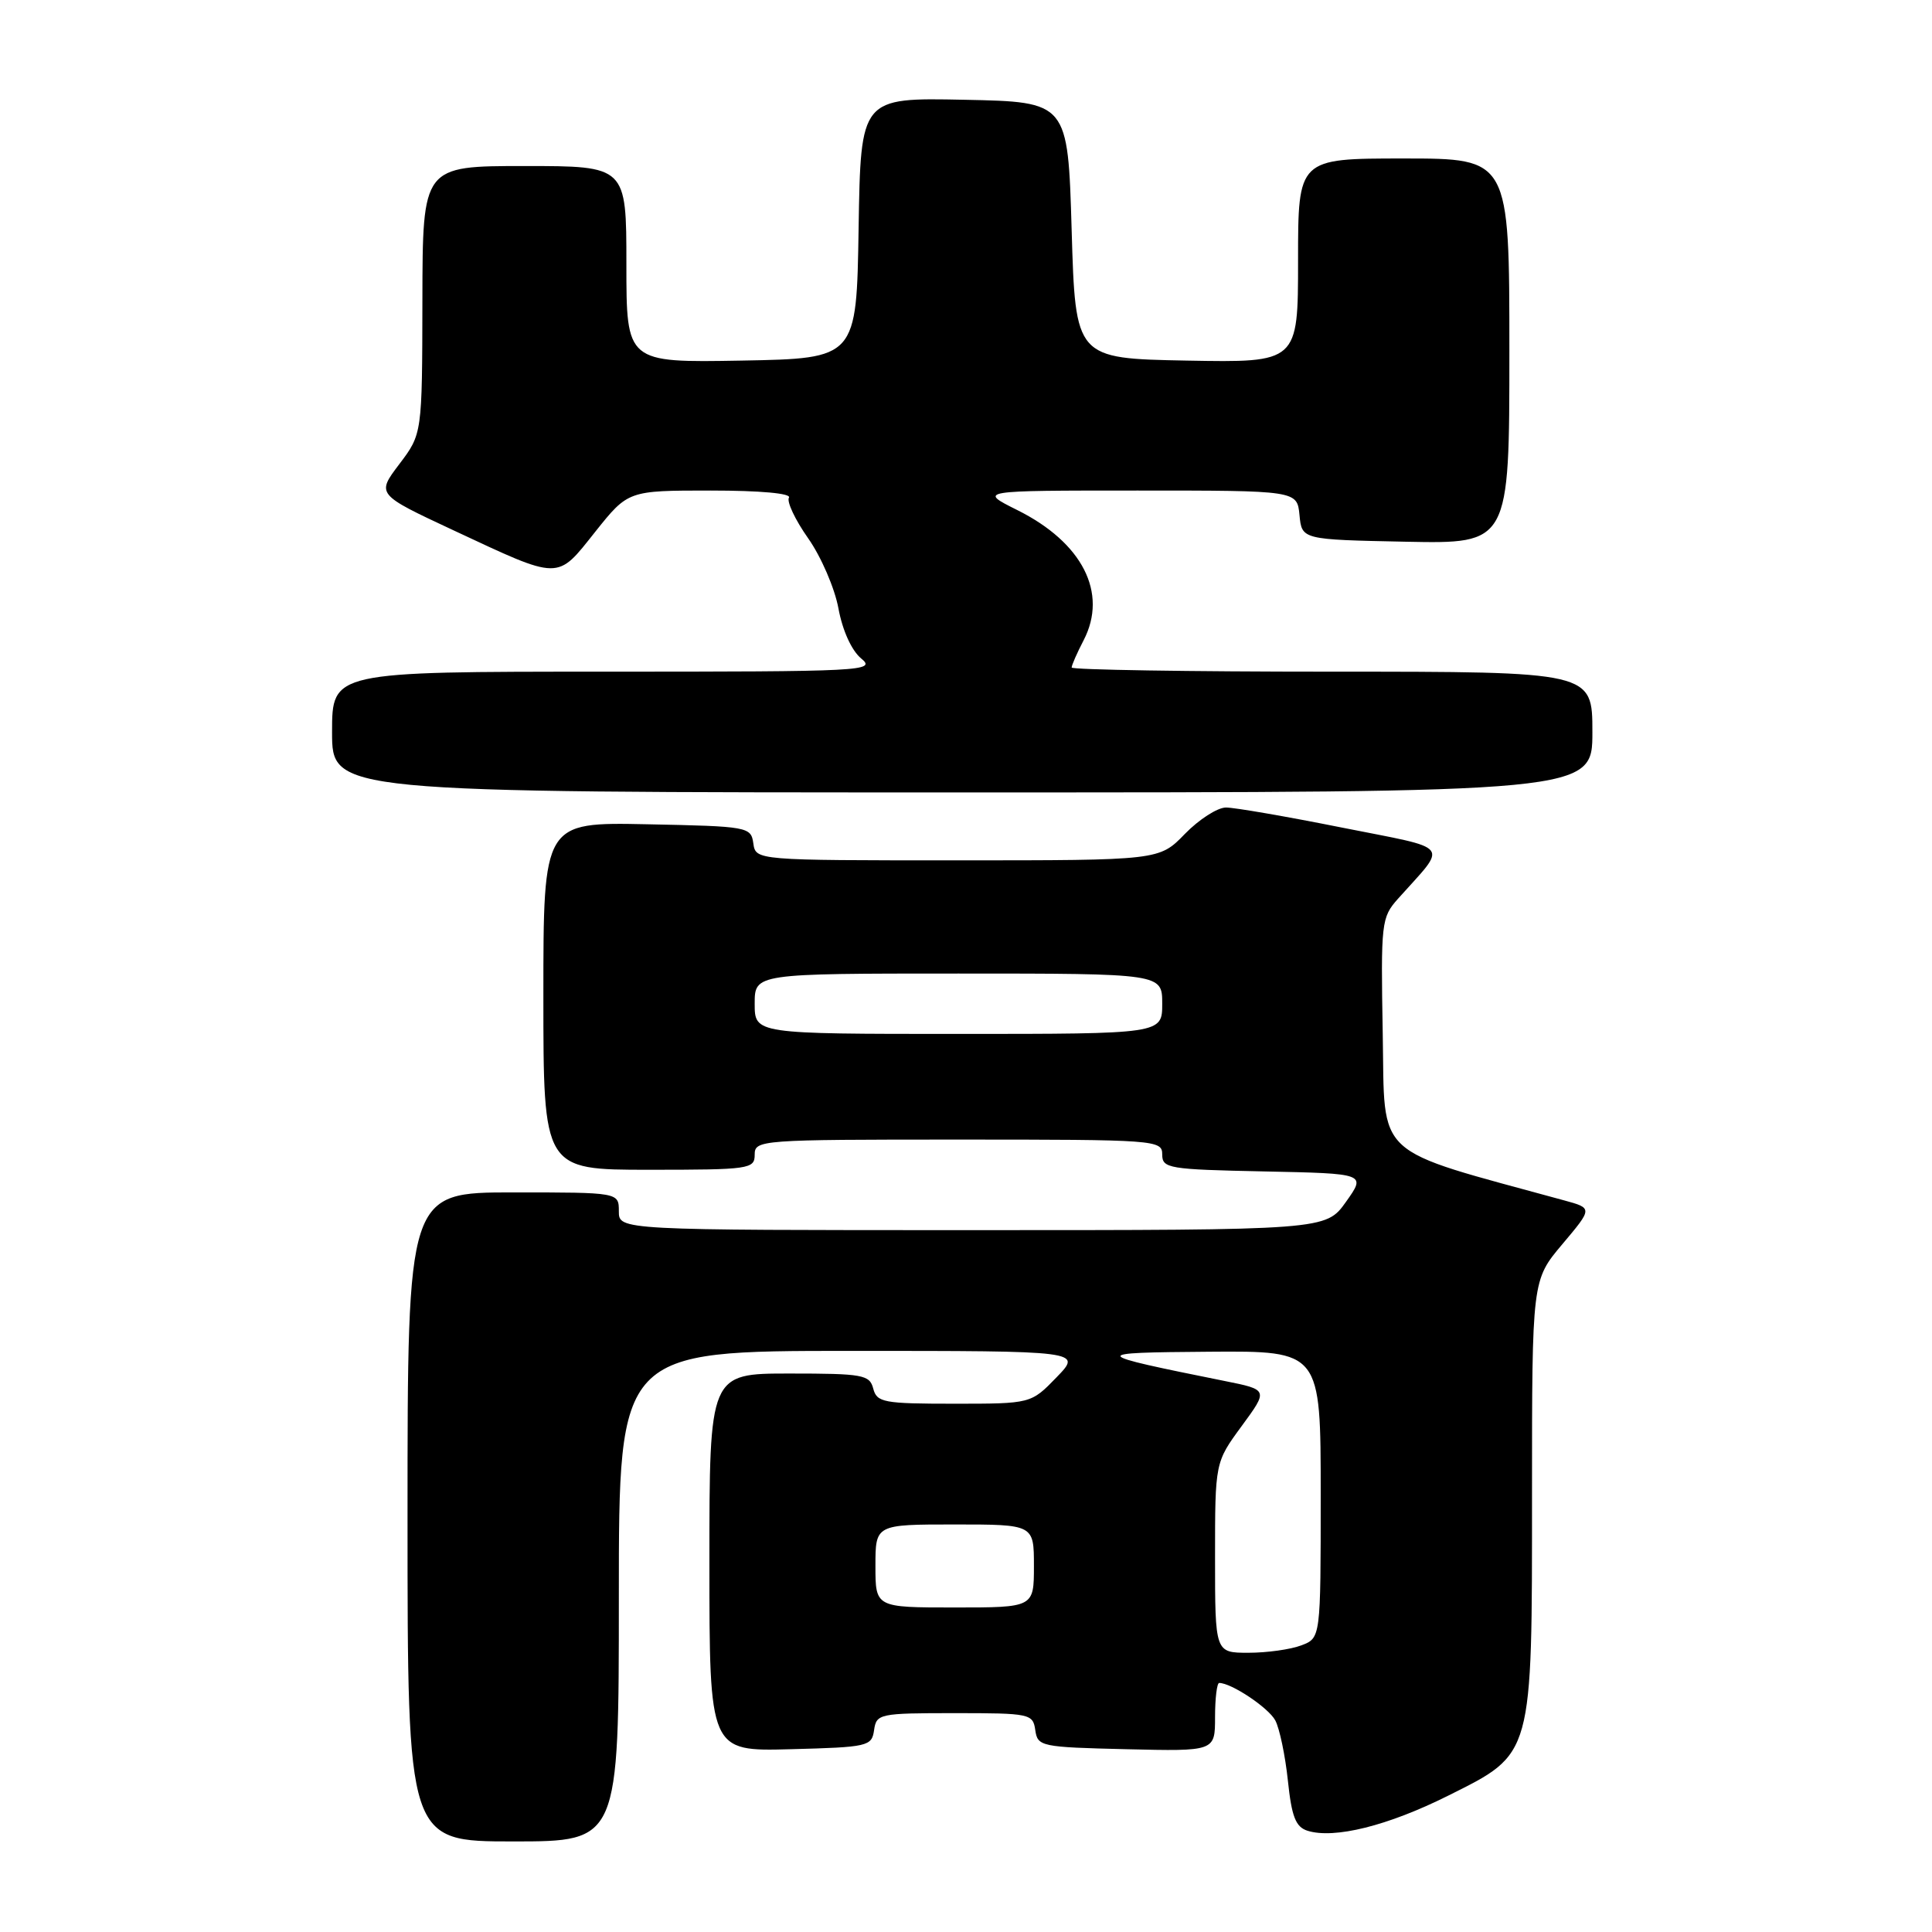 <?xml version="1.0" encoding="UTF-8" standalone="no"?>
<!DOCTYPE svg PUBLIC "-//W3C//DTD SVG 1.1//EN" "http://www.w3.org/Graphics/SVG/1.1/DTD/svg11.dtd" >
<svg xmlns="http://www.w3.org/2000/svg" xmlns:xlink="http://www.w3.org/1999/xlink" version="1.1" viewBox="0 0 256 256">
 <g >
 <path fill="currentColor"
d=" M 82.00 211.50 C 82.00 179.00 82.00 179.00 112.70 179.00 C 143.39 179.00 143.39 179.00 140.00 182.50 C 136.61 186.00 136.61 186.00 126.42 186.00 C 117.07 186.00 116.19 185.83 115.71 184.00 C 115.23 182.16 114.35 182.00 104.59 182.00 C 94.00 182.00 94.00 182.00 94.00 207.03 C 94.00 232.07 94.00 232.07 104.75 231.78 C 115.04 231.51 115.51 231.40 115.82 229.25 C 116.13 227.08 116.52 227.00 126.50 227.00 C 136.48 227.00 136.87 227.08 137.18 229.25 C 137.49 231.42 137.92 231.51 149.25 231.78 C 161.00 232.06 161.00 232.06 161.00 227.53 C 161.00 225.04 161.25 223.00 161.55 223.00 C 163.17 223.00 168.08 226.28 168.98 227.96 C 169.55 229.03 170.30 232.62 170.65 235.93 C 171.15 240.71 171.68 242.08 173.24 242.58 C 176.79 243.70 183.90 241.93 191.90 237.93 C 203.19 232.28 203.00 232.96 203.00 197.79 C 203.00 169.63 203.00 169.63 207.02 164.86 C 211.04 160.09 211.04 160.09 207.27 159.06 C 181.65 152.04 183.53 153.77 183.22 136.99 C 182.96 122.21 183.03 121.57 185.25 119.08 C 191.88 111.65 192.64 112.61 177.77 109.65 C 170.47 108.19 163.58 107.00 162.45 107.00 C 161.32 107.00 158.87 108.58 157.00 110.50 C 153.61 114.00 153.61 114.00 126.87 114.00 C 100.14 114.00 100.14 114.00 99.82 111.75 C 99.51 109.56 99.15 109.49 85.75 109.22 C 72.00 108.94 72.00 108.94 72.00 131.97 C 72.00 155.00 72.00 155.00 86.00 155.00 C 99.33 155.00 100.00 154.90 100.00 153.00 C 100.00 151.05 100.67 151.00 127.00 151.00 C 153.20 151.00 154.00 151.06 154.00 152.97 C 154.00 154.82 154.83 154.96 167.51 155.22 C 181.02 155.50 181.02 155.50 178.35 159.25 C 175.68 163.00 175.68 163.00 128.84 163.00 C 82.00 163.00 82.00 163.00 82.00 160.50 C 82.00 158.00 82.00 158.00 68.00 158.00 C 54.00 158.00 54.00 158.00 54.00 201.00 C 54.00 244.00 54.00 244.00 68.00 244.00 C 82.00 244.00 82.00 244.00 82.00 211.50 Z  M 211.00 97.00 C 211.00 89.00 211.00 89.00 176.50 89.00 C 157.53 89.00 142.00 88.75 142.00 88.45 C 142.00 88.15 142.71 86.52 143.59 84.83 C 146.83 78.56 143.43 71.89 134.80 67.59 C 129.61 65.00 129.61 65.00 150.74 65.00 C 171.87 65.00 171.87 65.00 172.19 68.25 C 172.50 71.50 172.50 71.50 186.25 71.78 C 200.00 72.06 200.00 72.06 200.00 46.53 C 200.00 21.00 200.00 21.00 186.00 21.00 C 172.00 21.00 172.00 21.00 172.00 34.53 C 172.00 48.05 172.00 48.05 157.25 47.78 C 142.50 47.50 142.50 47.50 142.00 30.50 C 141.50 13.50 141.50 13.50 127.77 13.22 C 114.05 12.94 114.05 12.94 113.77 30.22 C 113.50 47.50 113.50 47.50 98.25 47.78 C 83.00 48.05 83.00 48.05 83.00 35.03 C 83.00 22.00 83.00 22.00 69.50 22.00 C 56.00 22.00 56.00 22.00 55.97 39.75 C 55.94 57.50 55.94 57.50 52.91 61.50 C 49.88 65.50 49.88 65.50 60.09 70.27 C 74.37 76.94 73.73 76.93 78.86 70.48 C 83.23 65.00 83.23 65.00 94.17 65.00 C 100.75 65.00 104.89 65.38 104.54 65.94 C 104.22 66.46 105.36 68.88 107.08 71.32 C 108.80 73.76 110.61 77.95 111.10 80.63 C 111.64 83.55 112.84 86.20 114.11 87.25 C 116.13 88.92 114.64 89.00 80.11 89.00 C 44.00 89.00 44.00 89.00 44.00 97.00 C 44.00 105.00 44.00 105.00 127.50 105.00 C 211.00 105.00 211.00 105.00 211.00 97.00 Z  M 161.00 206.38 C 161.00 193.77 161.00 193.77 164.53 188.96 C 168.06 184.15 168.06 184.15 162.28 182.99 C 144.25 179.36 144.19 179.23 160.25 179.11 C 175.00 179.00 175.00 179.00 175.00 198.02 C 175.00 217.05 175.00 217.05 172.43 218.02 C 171.02 218.56 167.87 219.00 165.43 219.00 C 161.00 219.00 161.00 219.00 161.00 206.38 Z  M 116.00 207.50 C 116.00 202.00 116.00 202.00 126.50 202.00 C 137.00 202.00 137.00 202.00 137.00 207.50 C 137.00 213.00 137.00 213.00 126.50 213.00 C 116.00 213.00 116.00 213.00 116.00 207.50 Z  M 100.00 133.00 C 100.00 129.00 100.00 129.00 127.00 129.00 C 154.00 129.00 154.00 129.00 154.00 133.00 C 154.00 137.00 154.00 137.00 127.00 137.00 C 100.00 137.00 100.00 137.00 100.00 133.00 Z "/>
</g>
</svg>